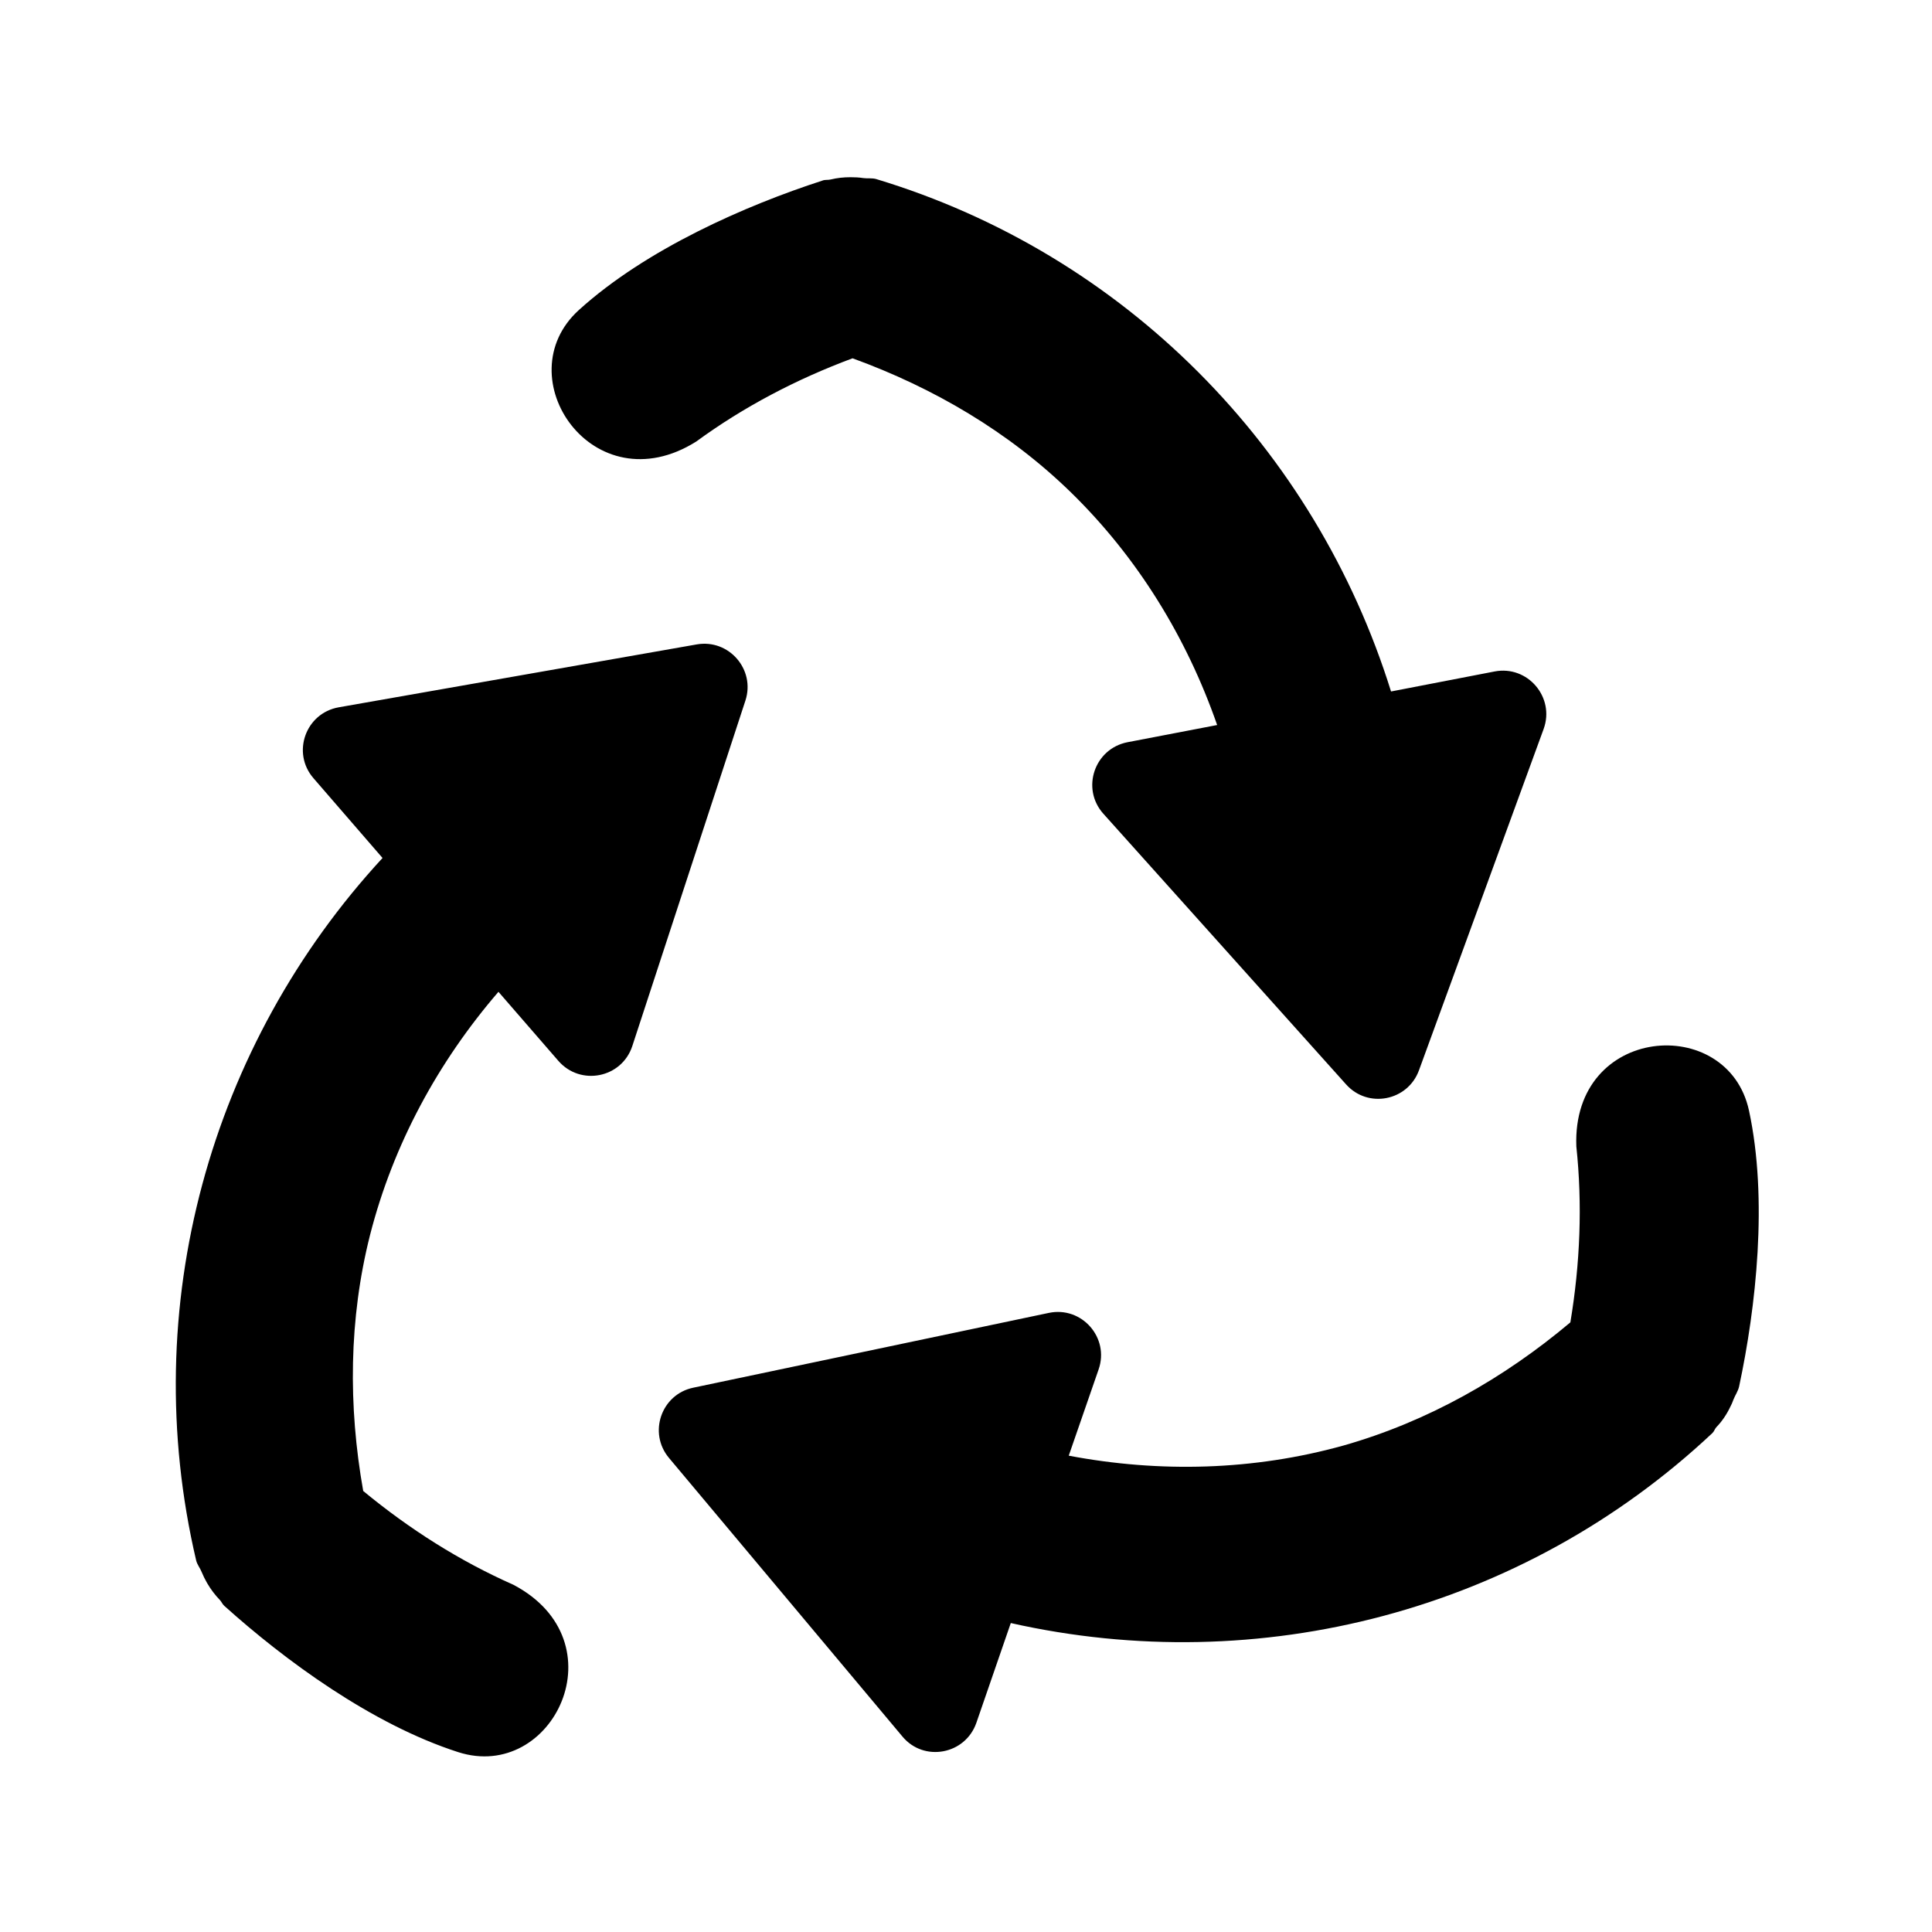 <svg id="Layer_1" data-name="Layer 1" xmlns="http://www.w3.org/2000/svg" width="11" height="11" viewBox="0 0 11 11">
<title>recycling-11</title>
<path d="M4.244,3.989L3.6,5.956c-0.06,0.182-0.295,0.229-0.421,0.084L2.838,5.647C2.495,6.045,2.239,6.515,2.107,7.031
	C1.986,7.509,1.982,8.005,2.068,8.489c0.264,0.218,0.55,0.399,0.855,0.534c0.613,0.323,0.226,1.126-0.314,0.953
	c-0.492-0.158-0.99-0.525-1.332-0.833C1.266,9.133,1.262,9.121,1.253,9.111C1.224,9.081,1.2,9.049,1.179,9.013
	C1.167,8.992,1.157,8.972,1.148,8.95C1.139,8.927,1.123,8.909,1.117,8.885C0.778,7.441,1.196,5.949,2.178,4.885
	L1.785,4.431c-0.126-0.145-0.045-0.371,0.144-0.404l2.038-0.358C4.15,3.637,4.302,3.812,4.244,3.989z M3.964,2.514
	C4.233,2.317,4.534,2.159,4.854,2.04C5.316,2.208,5.744,2.459,6.097,2.803C6.478,3.175,6.757,3.631,6.93,4.128
	L6.419,4.226c-0.188,0.037-0.265,0.264-0.137,0.407l1.382,1.541c0.124,0.139,0.351,0.095,0.415-0.08l0.71-1.944
	c0.065-0.18-0.091-0.363-0.279-0.327L7.92,3.937C7.489,2.555,6.406,1.447,4.987,1.019
	c-0.024-0.006-0.047-0.002-0.071-0.005c-0.025-0.004-0.049-0.005-0.074-0.005C4.803,1.009,4.766,1.013,4.729,1.022
	C4.713,1.026,4.698,1.022,4.683,1.028c-0.438,0.142-1.004,0.39-1.387,0.737C2.876,2.146,3.378,2.882,3.964,2.514z
	 M9.902,7.893c0.096-0.45,0.165-1.065,0.056-1.57c-0.12-0.554-1.009-0.488-0.983,0.204c0.035,0.33,0.022,0.666-0.034,1.002
	C8.562,7.848,8.128,8.094,7.65,8.23C7.137,8.373,6.602,8.386,6.085,8.288l0.17-0.491c0.063-0.181-0.096-0.361-0.283-0.322
	l-2.025,0.426c-0.182,0.038-0.258,0.257-0.138,0.4l1.329,1.586c0.122,0.147,0.358,0.103,0.421-0.078l0.196-0.568
	C7.168,9.559,8.668,9.175,9.75,8.159c0.01-0.01,0.013-0.023,0.022-0.033C9.805,8.092,9.831,8.053,9.852,8.009
	C9.859,7.996,9.864,7.984,9.869,7.97C9.879,7.944,9.896,7.921,9.902,7.893z"/>
</svg>
